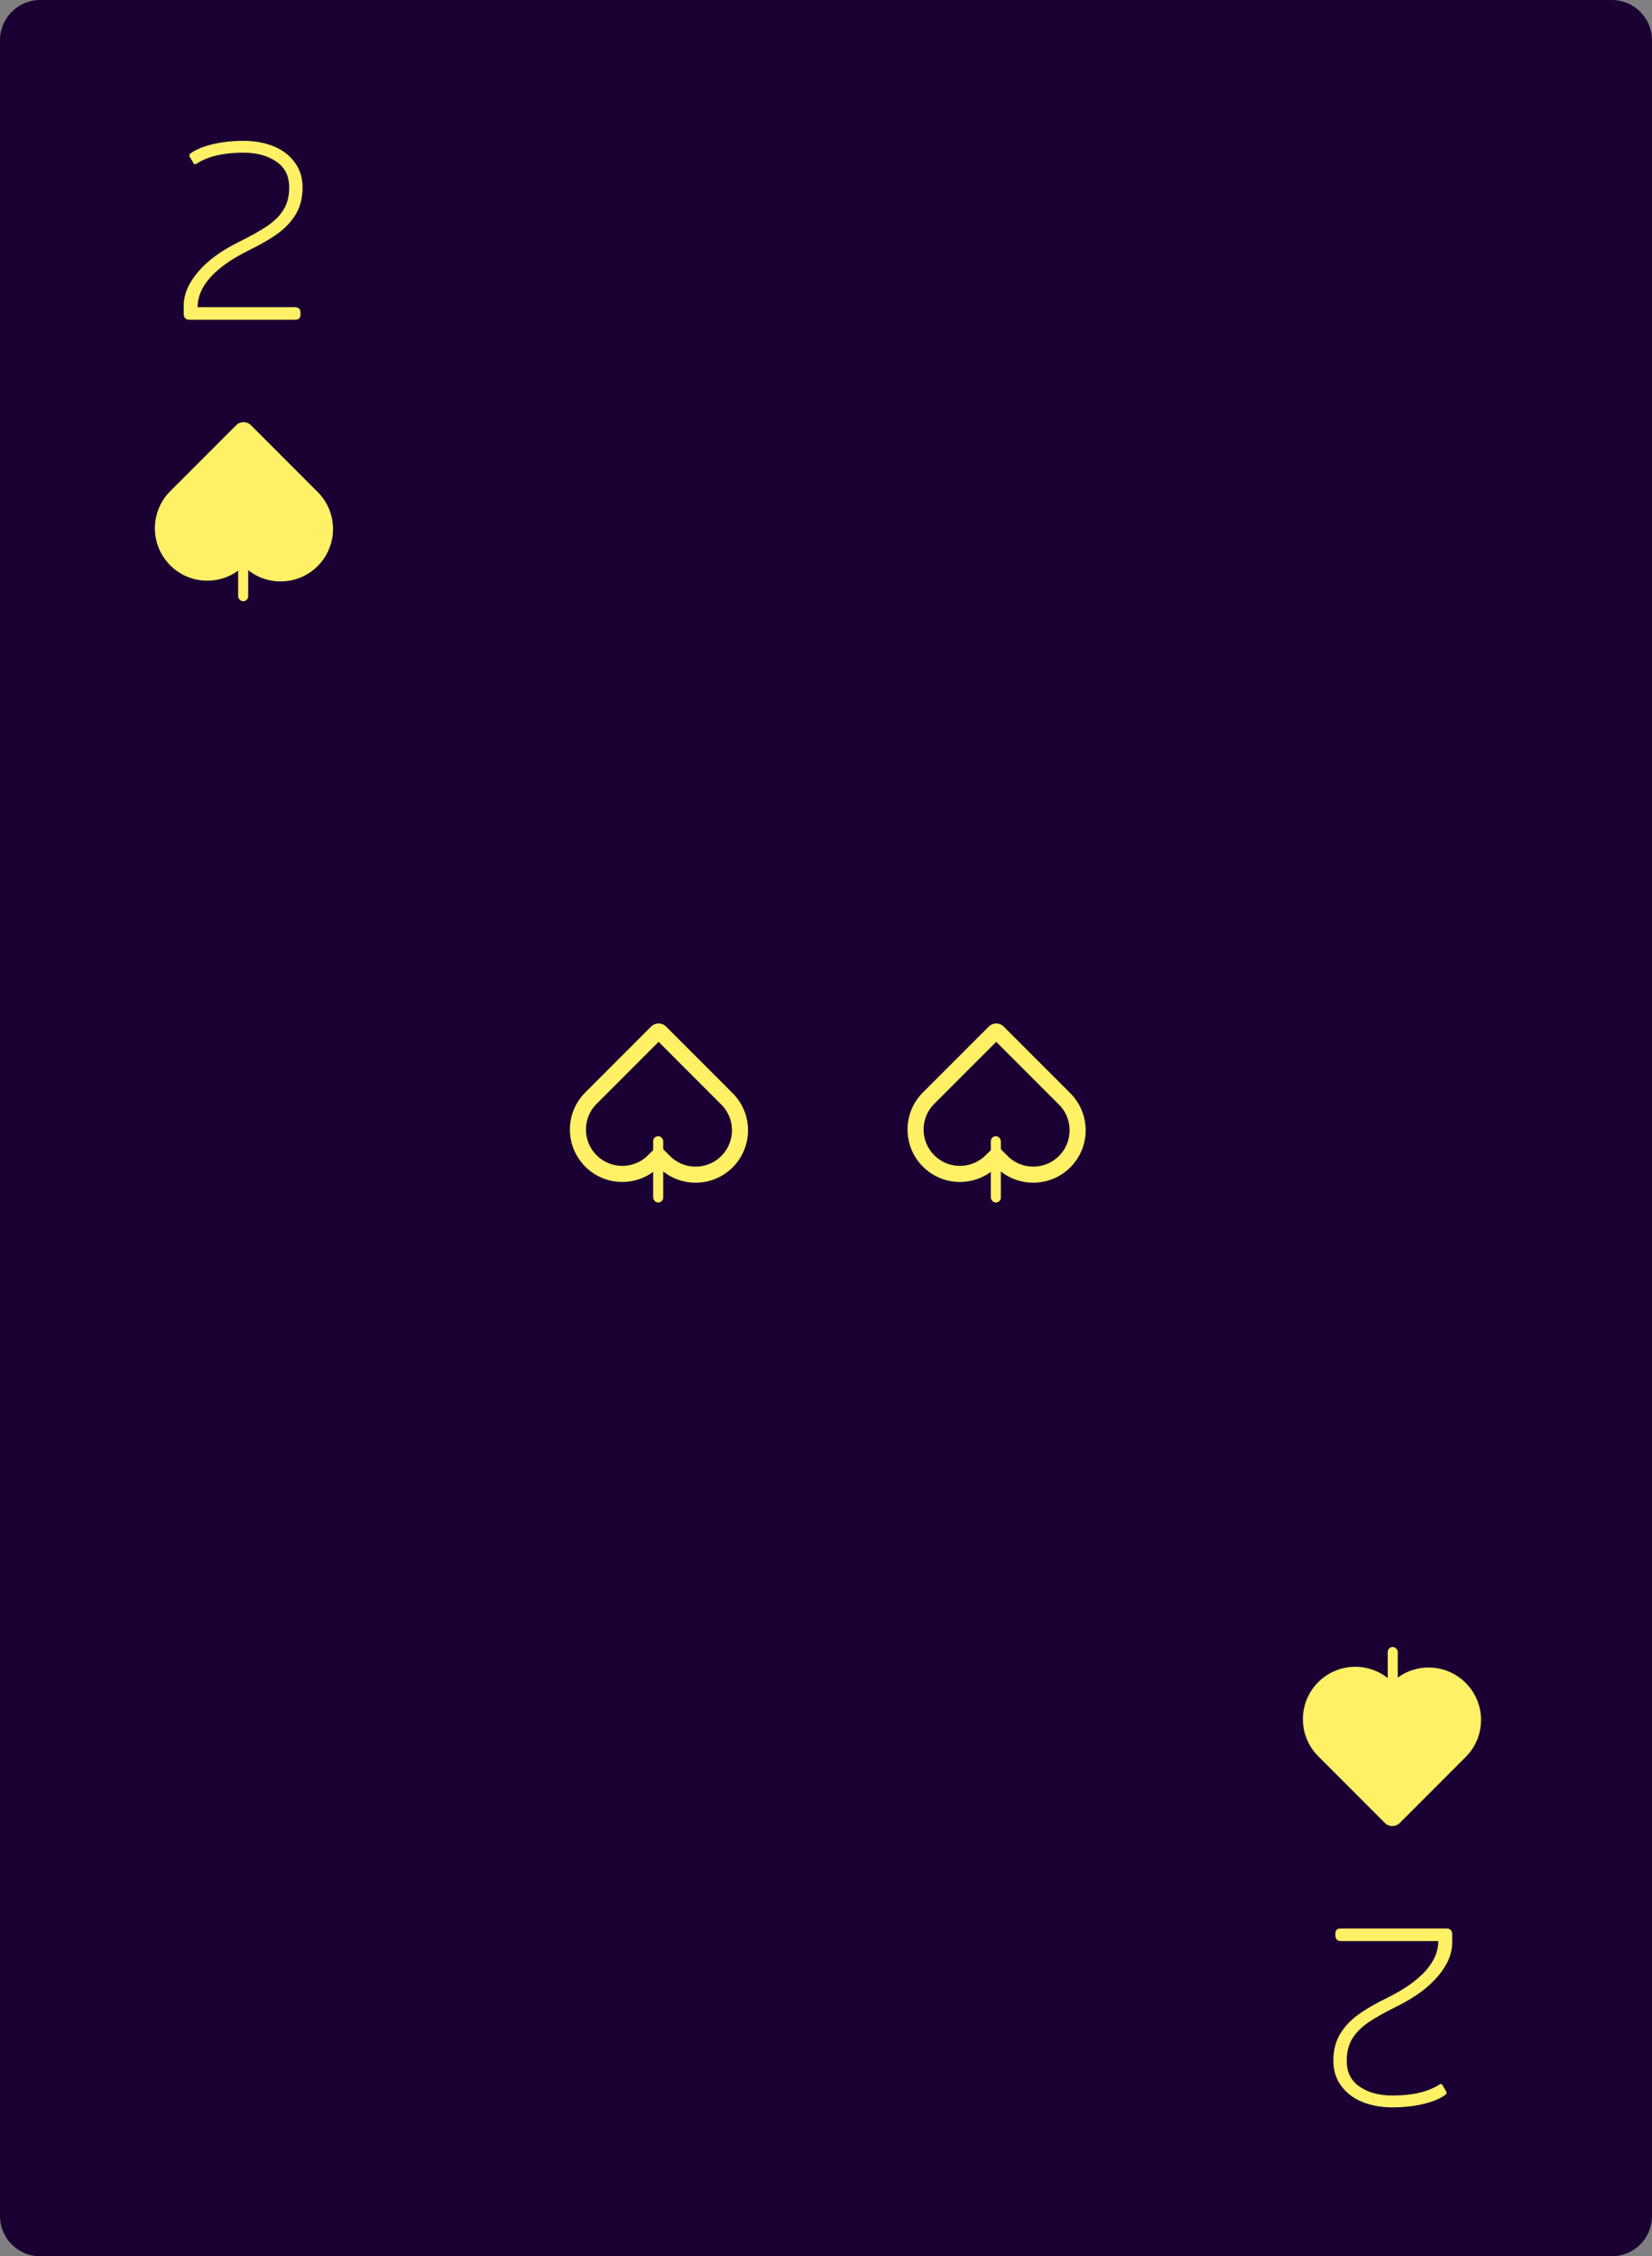 <svg width="822" height="1122" viewBox="0 0 822 1122" fill="none" xmlns="http://www.w3.org/2000/svg">
<rect x="0" y="0" width="822" height="1122" fill="#808080" stroke="none"/>
<path d="M0 20C0 8.954 8.954 0 20 0H802C813.046 0 822 8.954 822 20V1102C822 1113.05 813.046 1122 802 1122H20C8.954 1122 0 1113.05 0 1102V20Z" fill="#1A0033"/>
<path d="M94.359 159C92.396 159 91.415 158.019 91.415 156.056V151.96C91.415 146.413 93.762 140.867 98.455 135.32C103.148 129.773 109.762 124.867 118.295 120.6C124.866 117.357 129.943 114.499 133.527 112.024C137.111 109.464 139.714 106.733 141.335 103.832C143.042 100.931 143.895 97.389 143.895 93.208C143.895 87.491 141.719 83.181 137.367 80.28C133.1 77.379 127.682 75.928 121.111 75.928C111.298 75.928 103.575 77.72 97.943 81.304C97.516 81.56 97.218 81.688 97.047 81.688C96.706 81.688 96.407 81.432 96.151 80.92L94.487 78.104C94.316 77.848 94.231 77.549 94.231 77.208C94.231 76.781 94.53 76.397 95.127 76.056C97.687 74.264 101.271 72.813 105.879 71.704C110.572 70.595 115.65 70.04 121.111 70.04C126.658 70.04 131.65 70.936 136.087 72.728C140.524 74.52 144.023 77.165 146.583 80.664C149.228 84.163 150.551 88.344 150.551 93.208C150.551 98.243 149.484 102.595 147.351 106.264C145.218 109.933 142.231 113.176 138.391 115.992C134.551 118.808 129.559 121.709 123.415 124.696C115.138 128.792 108.866 133.229 104.599 138.008C100.418 142.701 98.327 147.608 98.327 152.728H146.583C148.546 152.728 149.527 153.667 149.527 155.544V156.44C149.527 157.379 149.271 158.061 148.759 158.488C148.332 158.829 147.607 159 146.583 159H94.359Z" fill="#FFF066"/>
<path d="M121.202 281.503C131.382 291.683 147.887 291.683 158.067 281.503C168.247 271.323 168.247 254.818 158.067 244.638L124.888 211.459C122.852 209.423 119.551 209.423 117.515 211.459L84.336 244.638L84.34 244.641C74.526 254.848 74.648 271.077 84.705 281.134C94.762 291.191 110.992 291.313 121.198 281.499L121.202 281.503Z" fill="#FFF066"/>
<rect x="118.5" y="266" width="5" height="33" rx="2.5" fill="#FFF066"/>
<path d="M719.641 959C721.604 959 722.585 959.981 722.585 961.944V966.04C722.585 971.587 720.238 977.133 715.545 982.68C710.852 988.227 704.238 993.133 695.705 997.4C689.134 1000.64 684.057 1003.5 680.473 1005.98C676.889 1008.54 674.286 1011.27 672.665 1014.17C670.958 1017.07 670.105 1020.61 670.105 1024.79C670.105 1030.51 672.281 1034.82 676.633 1037.72C680.9 1040.62 686.318 1042.07 692.889 1042.07C702.702 1042.07 710.425 1040.28 716.057 1036.7C716.484 1036.44 716.782 1036.31 716.953 1036.31C717.294 1036.31 717.593 1036.57 717.849 1037.08L719.513 1039.9C719.684 1040.15 719.769 1040.45 719.769 1040.79C719.769 1041.22 719.47 1041.6 718.873 1041.94C716.313 1043.74 712.729 1045.19 708.121 1046.3C703.428 1047.41 698.35 1047.96 692.889 1047.96C687.342 1047.96 682.35 1047.06 677.913 1045.27C673.476 1043.48 669.977 1040.83 667.417 1037.34C664.772 1033.84 663.449 1029.66 663.449 1024.79C663.449 1019.76 664.516 1015.41 666.649 1011.74C668.782 1008.07 671.769 1004.82 675.609 1002.01C679.449 999.192 684.441 996.291 690.585 993.304C698.862 989.208 705.134 984.771 709.401 979.992C713.582 975.299 715.673 970.392 715.673 965.272H667.417C665.454 965.272 664.473 964.333 664.473 962.456V961.56C664.473 960.621 664.729 959.939 665.241 959.512C665.668 959.171 666.393 959 667.417 959H719.641Z" fill="#FFF066"/>
<path d="M692.798 836.497C682.618 826.317 666.113 826.317 655.933 836.497C645.753 846.677 645.753 863.182 655.933 873.362L689.112 906.541C691.148 908.577 694.449 908.577 696.485 906.541L729.664 873.362L729.66 873.359C739.474 863.152 739.352 846.923 729.295 836.866C719.238 826.809 703.008 826.687 692.802 836.501L692.798 836.497Z" fill="#FFF066"/>
<rect x="695.5" y="852" width="5" height="33" rx="2.5" transform="rotate(-180 695.5 852)" fill="#FFF066"/>
<path d="M293.876 546.255L326.844 513.287C327.318 512.813 328.086 512.813 328.56 513.287L361.739 546.466C370.357 555.084 370.357 569.057 361.739 577.675C353.121 586.293 339.148 586.293 330.53 577.675L330.527 577.671L327.753 574.898L324.926 577.616C316.287 585.923 302.547 585.819 294.034 577.306C285.52 568.793 285.417 555.053 293.723 546.414L293.876 546.255Z" stroke="#FFF066" stroke-width="8"/>
<rect x="325" y="565" width="5" height="33" rx="2.5" fill="#FFF066"/>
<path d="M461.876 546.255L494.844 513.287C495.318 512.813 496.086 512.813 496.56 513.287L529.739 546.466C538.357 555.084 538.357 569.057 529.739 577.675C521.121 586.293 507.148 586.293 498.53 577.675L498.527 577.671L495.753 574.898L492.926 577.616C484.287 585.923 470.547 585.819 462.034 577.306C453.52 568.793 453.417 555.053 461.723 546.414L461.876 546.255Z" stroke="#FFF066" stroke-width="8"/>
<rect x="493" y="565" width="5" height="33" rx="2.5" fill="#FFF066"/>
</svg>

